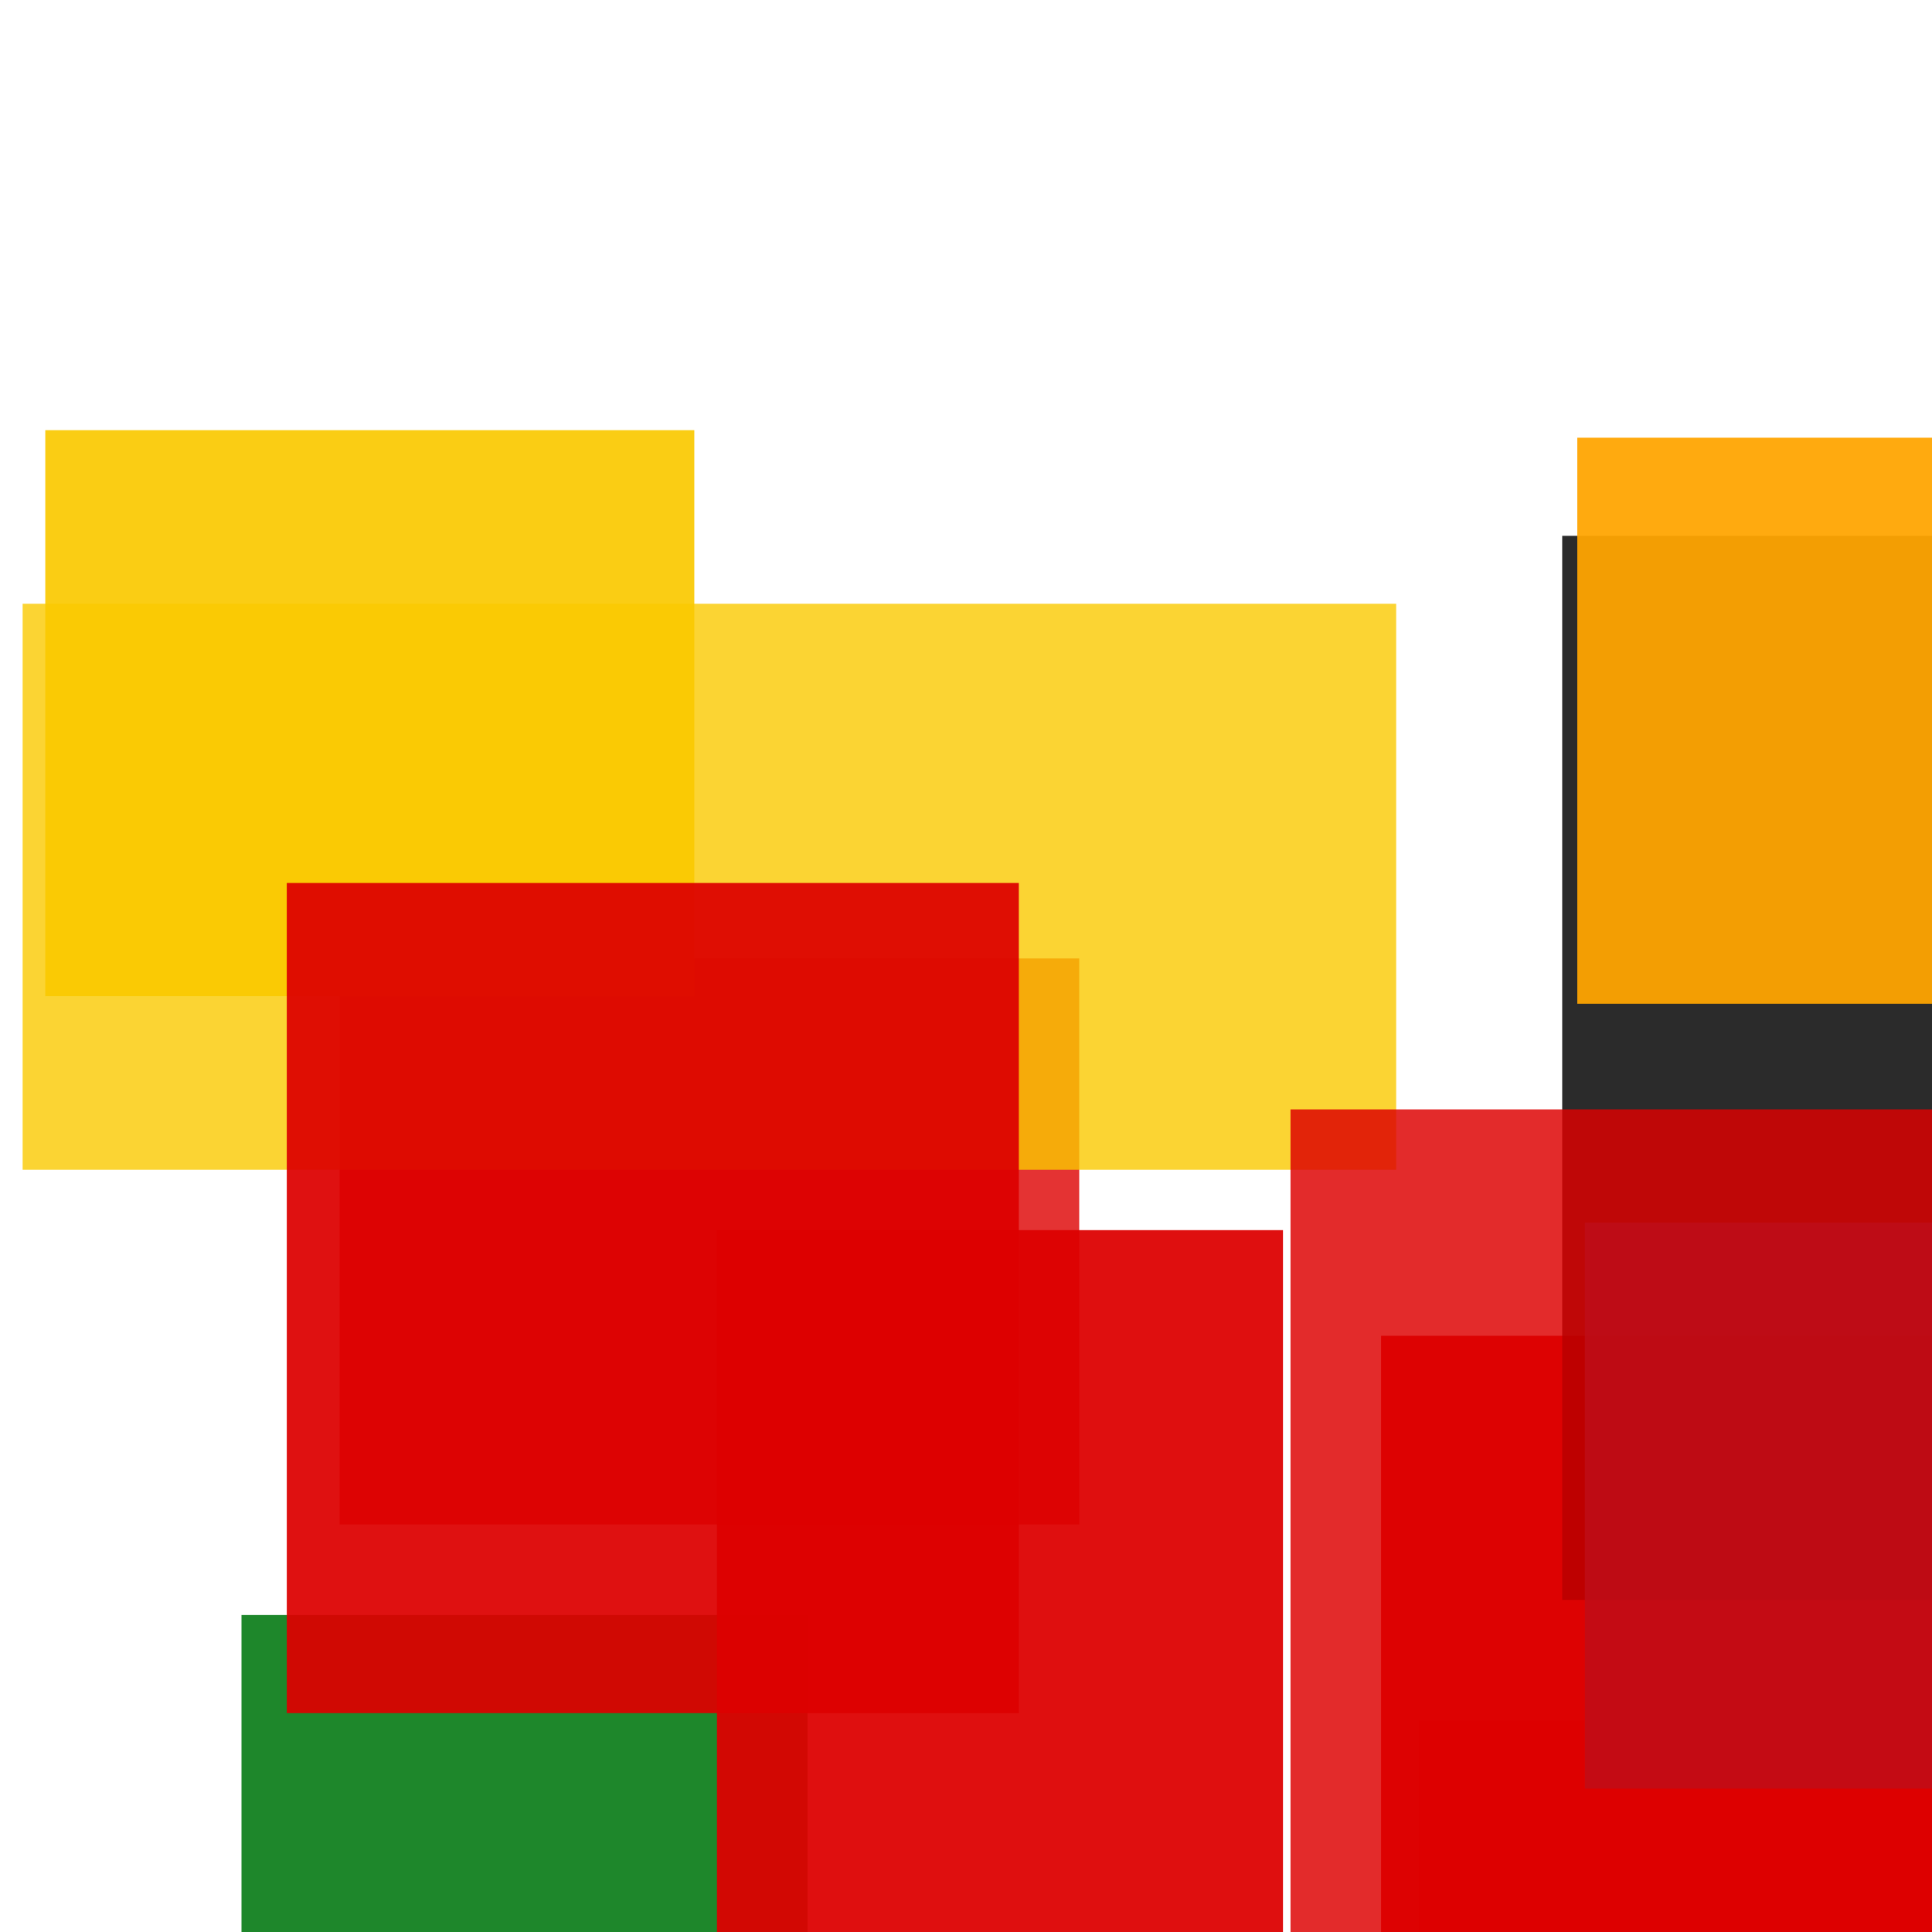 <svg width='256' height='256'><rect x='0' y='0' width='256' height='256' fill='white'/><rect x='188' y='228' width='75' height='82' opacity='0.80' fill='#dd0100'/><rect x='183' y='177' width='75' height='165' opacity='0.96' fill='#dd0100'/><rect x='32' y='214' width='75' height='104' opacity='0.88' fill='#00770F'/><rect x='45' y='127' width='98' height='75' opacity='0.80' fill='#dd0100'/><rect x='3' y='80' width='182' height='75' opacity='0.80' fill='#fac901'/><rect x='6' y='57' width='86' height='75' opacity='0.92' fill='#fac901'/><rect x='38' y='117' width='97' height='110' opacity='0.93' fill='#dd0100'/><rect x='207' y='71' width='75' height='141' opacity='0.83' fill='#000000'/><rect x='210' y='162' width='188' height='75' opacity='0.80' fill='#225095'/><rect x='95' y='163' width='75' height='156' opacity='0.94' fill='#dd0100'/><rect x='209' y='58' width='147' height='75' opacity='0.94' fill='#ffa500'/><rect x='171' y='147' width='100' height='197' opacity='0.83' fill='#dd0100'/></svg>